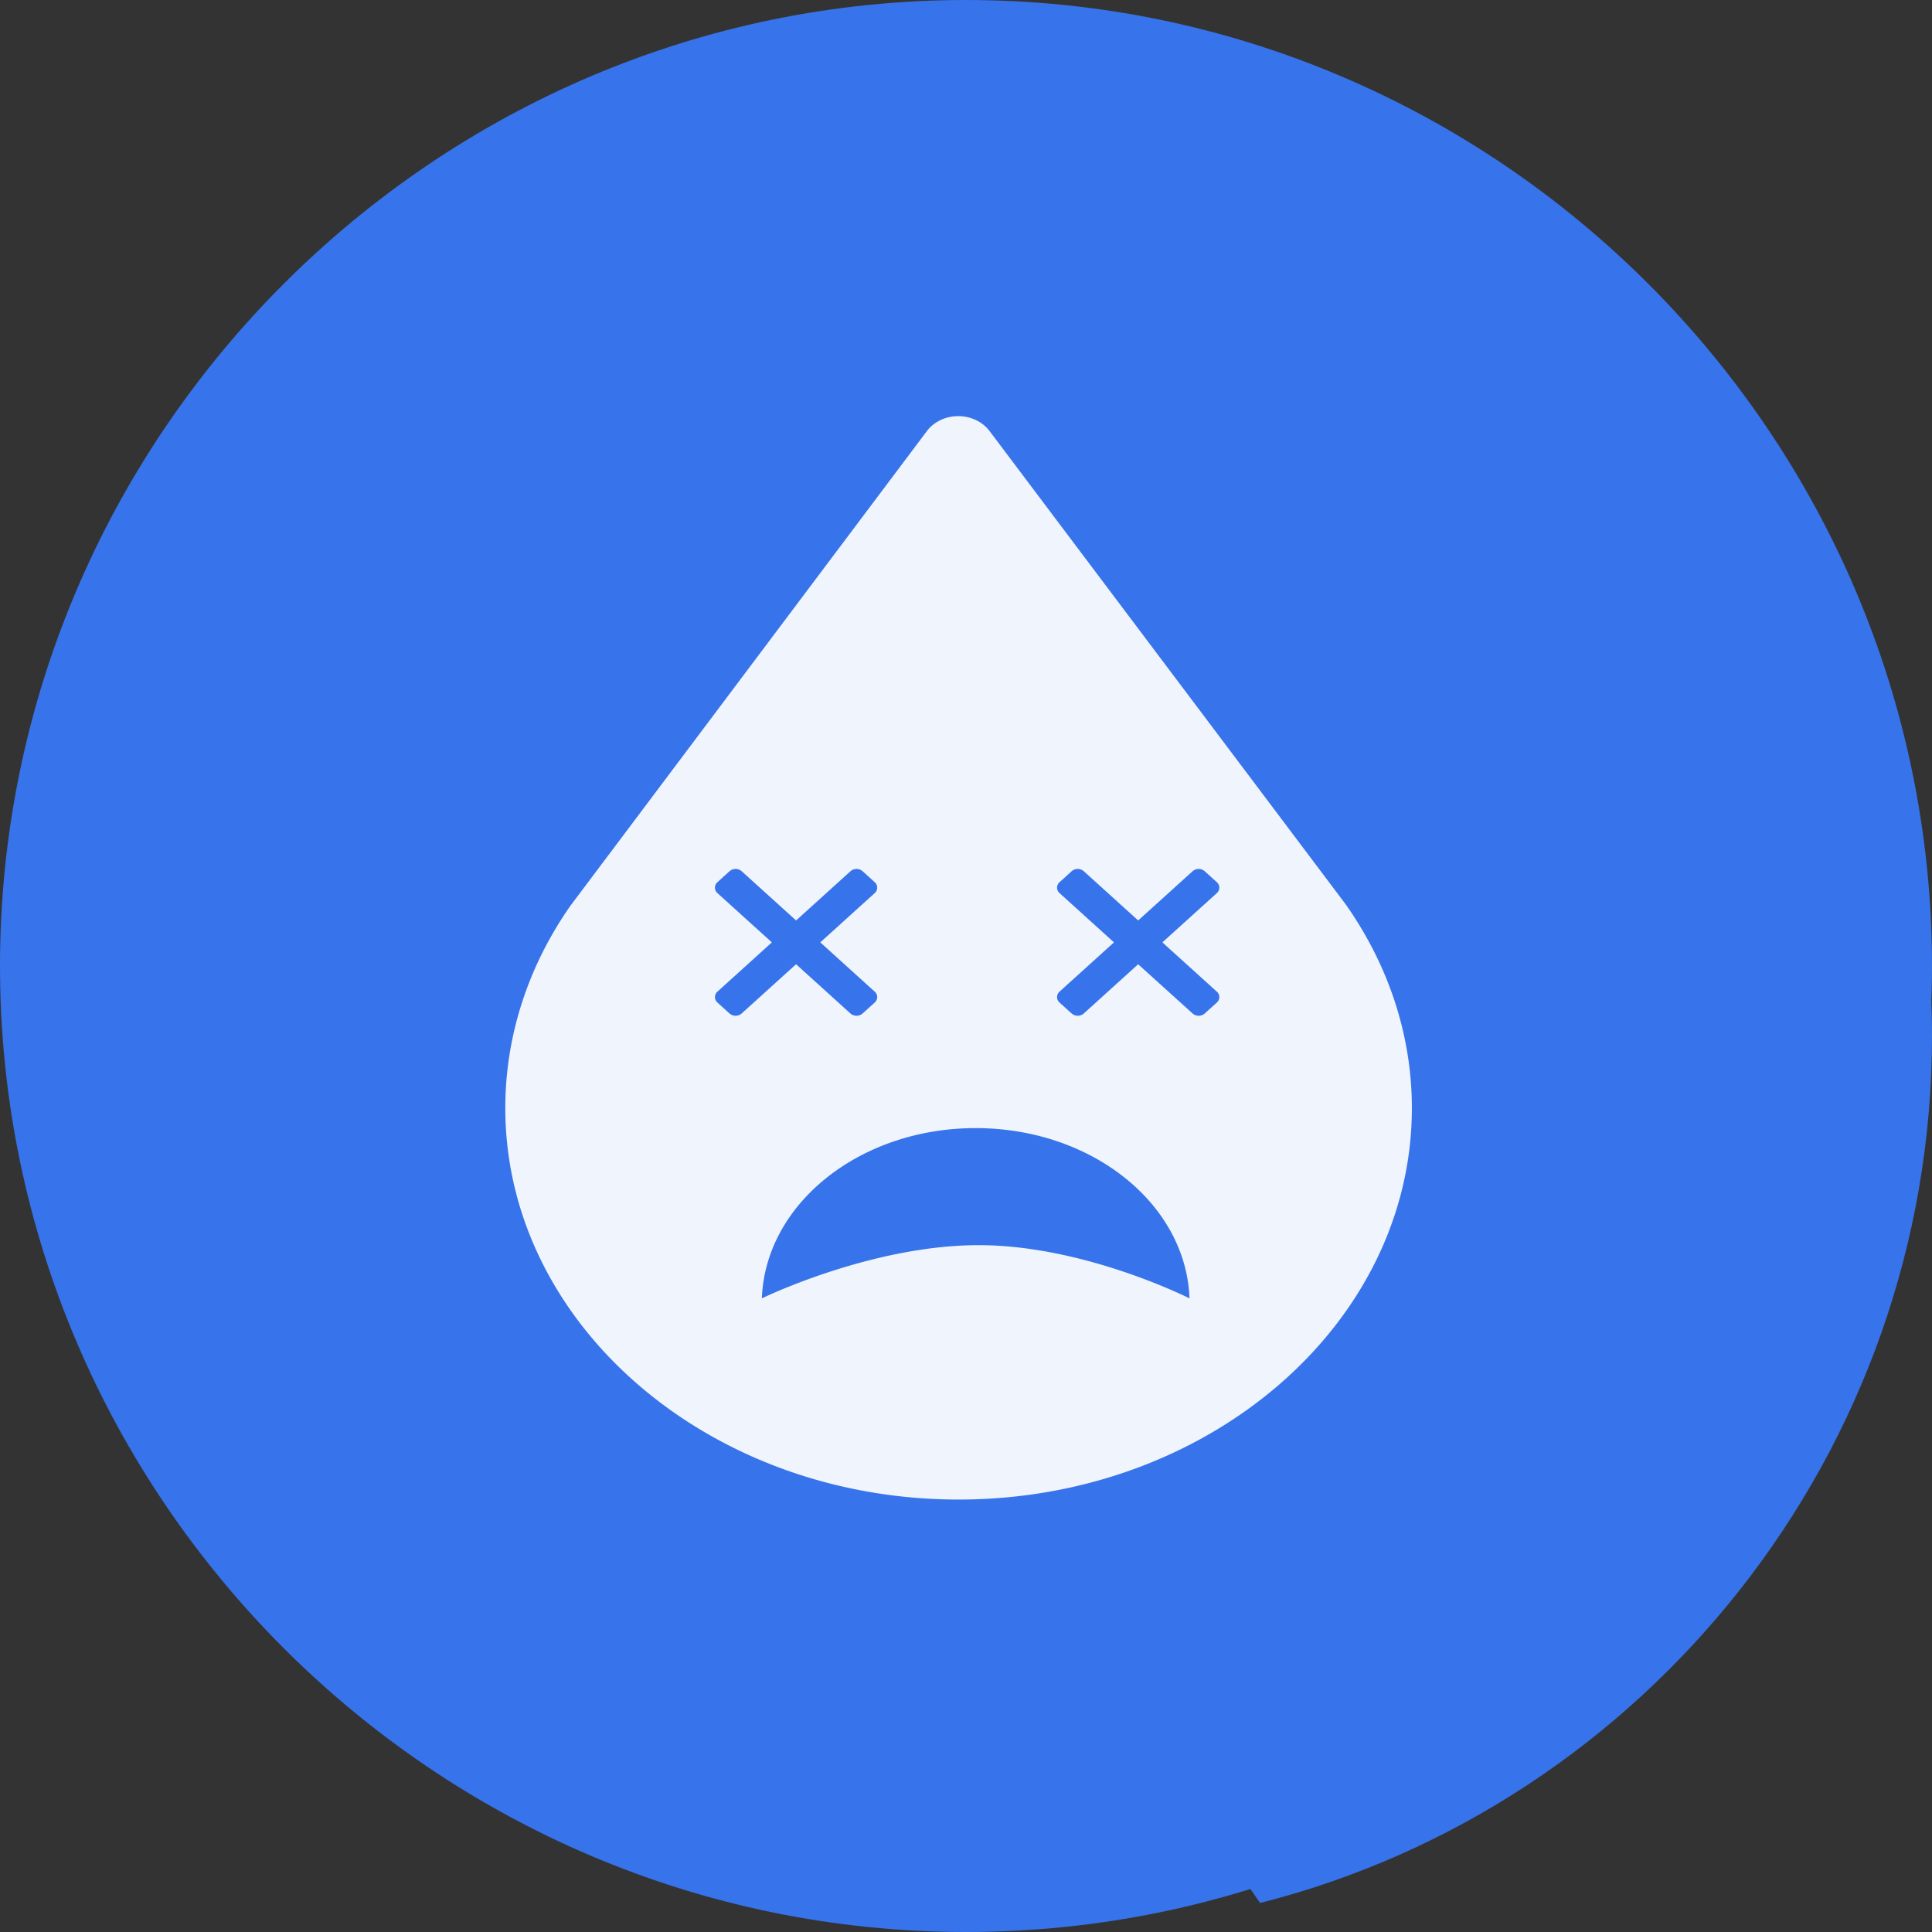 <?xml version="1.0" standalone="no"?><!DOCTYPE svg PUBLIC "-//W3C//DTD SVG 1.1//EN" "http://www.w3.org/Graphics/SVG/1.1/DTD/svg11.dtd"><svg t="1719299421721" class="icon" viewBox="0 0 1024 1024" version="1.1" xmlns="http://www.w3.org/2000/svg" p-id="8170" width="64" height="64" xmlns:xlink="http://www.w3.org/1999/xlink"><rect x="0" y="0" width="1024" height="1024" fill="#333333" stroke="none"/><path d="M512 1024C230.4 1024 0 793.6 0 512S230.4 0 512 0 1024 230.4 1024 512 793.6 1024 512 1024z" fill="#3773EA" p-id="8171" data-spm-anchor-id="a313x.search_index.0.i1.54993a81zsaT86" class="selected"></path><path d="M1024 548.99c0-30.846-3.056-61.03-8.712-90.27l-183.69-38.061-441.549-41.07s-19.74-12.981-8.491 49.656c11.154 62.07 30.2 242.515 30.2 242.515l28.294 5.482 227.801 331.382C871.818 956.952 1024 770.064 1024 548.99z" fill="#3773EA" p-id="8172" data-spm-anchor-id="a313x.search_index.0.i2.54993a81zsaT86" class="selected"></path><path d="M508.062 794.797c-132.474 0-240.246-93.105-240.246-207.541 0-37.872 11.957-74.973 34.548-107.236l188.92-251.557c3.718-4.931 9.925-7.908 16.605-7.908 6.648 0 12.871 2.962 16.605 7.908L713.303 479.39c23.032 32.8 35.021 69.947 35.021 107.898 0 114.404-107.772 207.51-240.246 207.51z m-44.457-321.426a3.828 3.828 0 0 0 0-5.797l-6.412-5.813a4.884 4.884 0 0 0-6.412 0l-28.83 26.104-28.861-26.104a4.884 4.884 0 0 0-6.412 0l-6.412 5.813a3.828 3.828 0 0 0 0 5.797l28.845 26.104-28.83 26.104a3.828 3.828 0 0 0 0 5.797l6.396 5.797a4.884 4.884 0 0 0 6.412 0l28.845-26.104 28.845 26.104a4.884 4.884 0 0 0 6.412 0l6.412-5.797a3.828 3.828 0 0 0 0-5.797l-28.83-26.104 28.83-26.104z m53.532 124.55c-61.519 0-111.49 40.157-113.333 90.238 0 0 57.722-28.199 114.909-28.199 56.131 0 111.742 28.199 111.742 28.199-1.827-50.097-51.799-90.238-113.317-90.238z m127.795-124.55a3.828 3.828 0 0 0 0-5.797l-6.412-5.813a4.884 4.884 0 0 0-6.412 0l-28.845 26.104-28.845-26.104a4.884 4.884 0 0 0-6.412 0l-6.412 5.813a3.828 3.828 0 0 0 0 5.797l28.845 26.104-28.845 26.104a3.828 3.828 0 0 0 0 5.797l6.412 5.797a4.884 4.884 0 0 0 6.412 0l28.83-26.104 28.861 26.104a4.884 4.884 0 0 0 6.412 0l6.412-5.797a3.828 3.828 0 0 0 0-5.797l-28.845-26.104 28.845-26.104z" fill="#FFFFFF" opacity=".918" p-id="8173"></path></svg>
